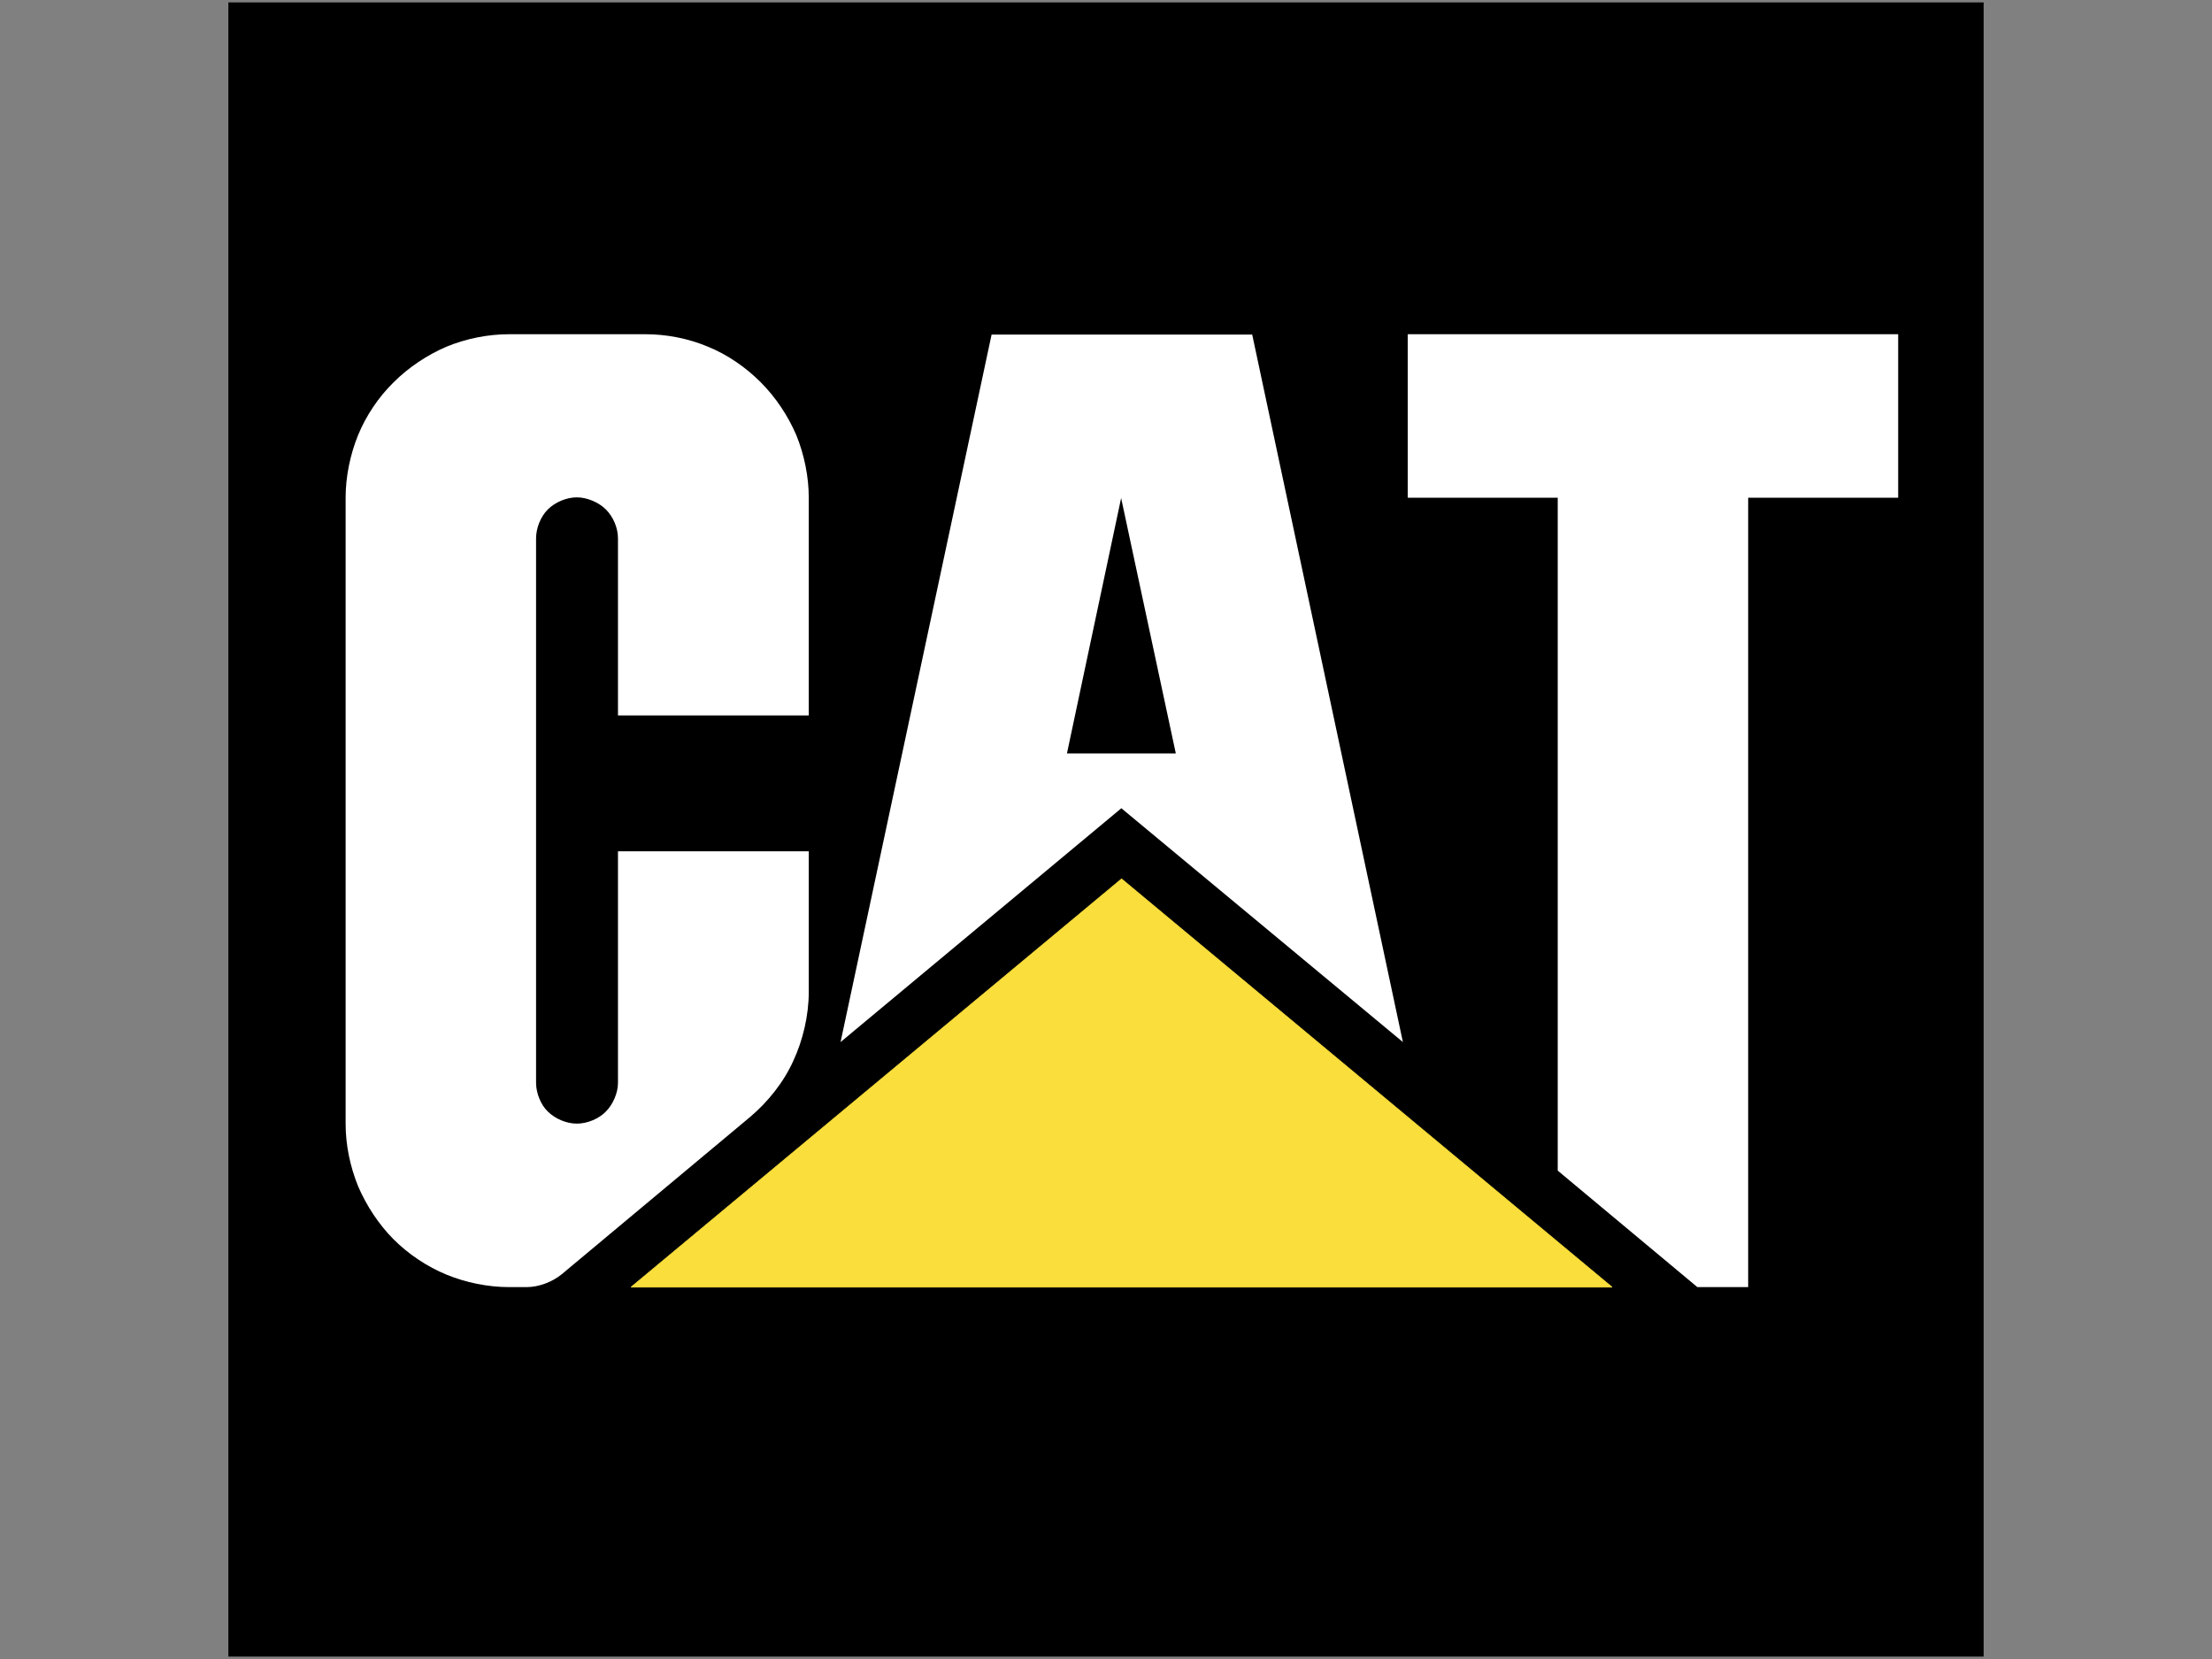 <?xml version="1.0" encoding="utf-8"?>
<!-- Generator: Adobe Illustrator 19.1.1, SVG Export Plug-In . SVG Version: 6.00 Build 0)  -->
<svg version="1.1" id="Layer_2" xmlns="http://www.w3.org/2000/svg" xmlns:xlink="http://www.w3.org/1999/xlink" x="0px" y="0px"
	 viewBox="-159 41 640 480" style="enable-background:new -159 41 640 480;" xml:space="preserve">
<rect x="-159" y="41" width="640" height="480" fill="#808080" stroke="none"/>
<style type="text/css">
	.st0{stroke:#000000;stroke-width:0.216;stroke-miterlimit:2.613;}
	.st1{fill:#FFFFFF;}
	.st2{fill:#FADF3C;stroke:#FADF3C;stroke-width:0.216;stroke-miterlimit:2.613;}
</style>
<g>
	<path class="st0" d="M-92.8,520.2h507.6V41.8H-92.8V520.2z"/>
	<path class="st1" d="M346.8,413.4V185h43.4v-47.3H248.3V185h43.4v194.7l40.4,33.7H346.8z M3.5,409.7c-2.7,2.2-6.6,3.7-10.1,3.7
		h-5.1c-6.1,0-12.5-1.3-18.1-3.6c-5.6-2.3-11-5.9-15.3-10.2c-4.3-4.3-7.9-9.8-10.3-15.4c-2.3-5.7-3.6-11.9-3.6-18V185
		c0-6.1,1.3-12.4,3.6-18.1c2.3-5.6,5.9-11,10.3-15.3c4.3-4.3,9.7-7.9,15.3-10.3c5.6-2.3,11.9-3.6,18.1-3.6h39.4
		c6.1,0,12.4,1.2,18.1,3.6c5.7,2.3,11,6,15.3,10.3c4.3,4.3,7.9,9.7,10.3,15.3c2.3,5.7,3.6,12,3.6,18.1v63H19.8v-51.2
		c0-3-1.3-6.2-3.5-8.4c-2.1-2.1-5.5-3.5-8.4-3.5c-3,0-6.3,1.4-8.4,3.5c-2.1,2.1-3.4,5.4-3.4,8.4v157.5c0,3,1.4,6.4,3.4,8.3
		c2.1,2.1,5.4,3.5,8.4,3.5c3,0,6.4-1.4,8.4-3.5c2-2,3.5-5.3,3.5-8.3v-67h55.2v40.7c0,6.8-1.7,14-4.5,20c-2.8,6.2-7.4,11.9-12.5,16.2
		L3.5,409.7L3.5,409.7z"/>
	<path class="st2" d="M307.4,413.4H23.6l141.9-118.1L307.4,413.4L307.4,413.4z"/>
	<path class="st1" d="M246.9,342.5l-43.6-204.7h-75.4L84.2,342.5l81.3-67.7v0.1L246.9,342.5z M149.7,259l15.7-74v0.2l15.8,73.8
		H149.7z"/>
</g>
</svg>
